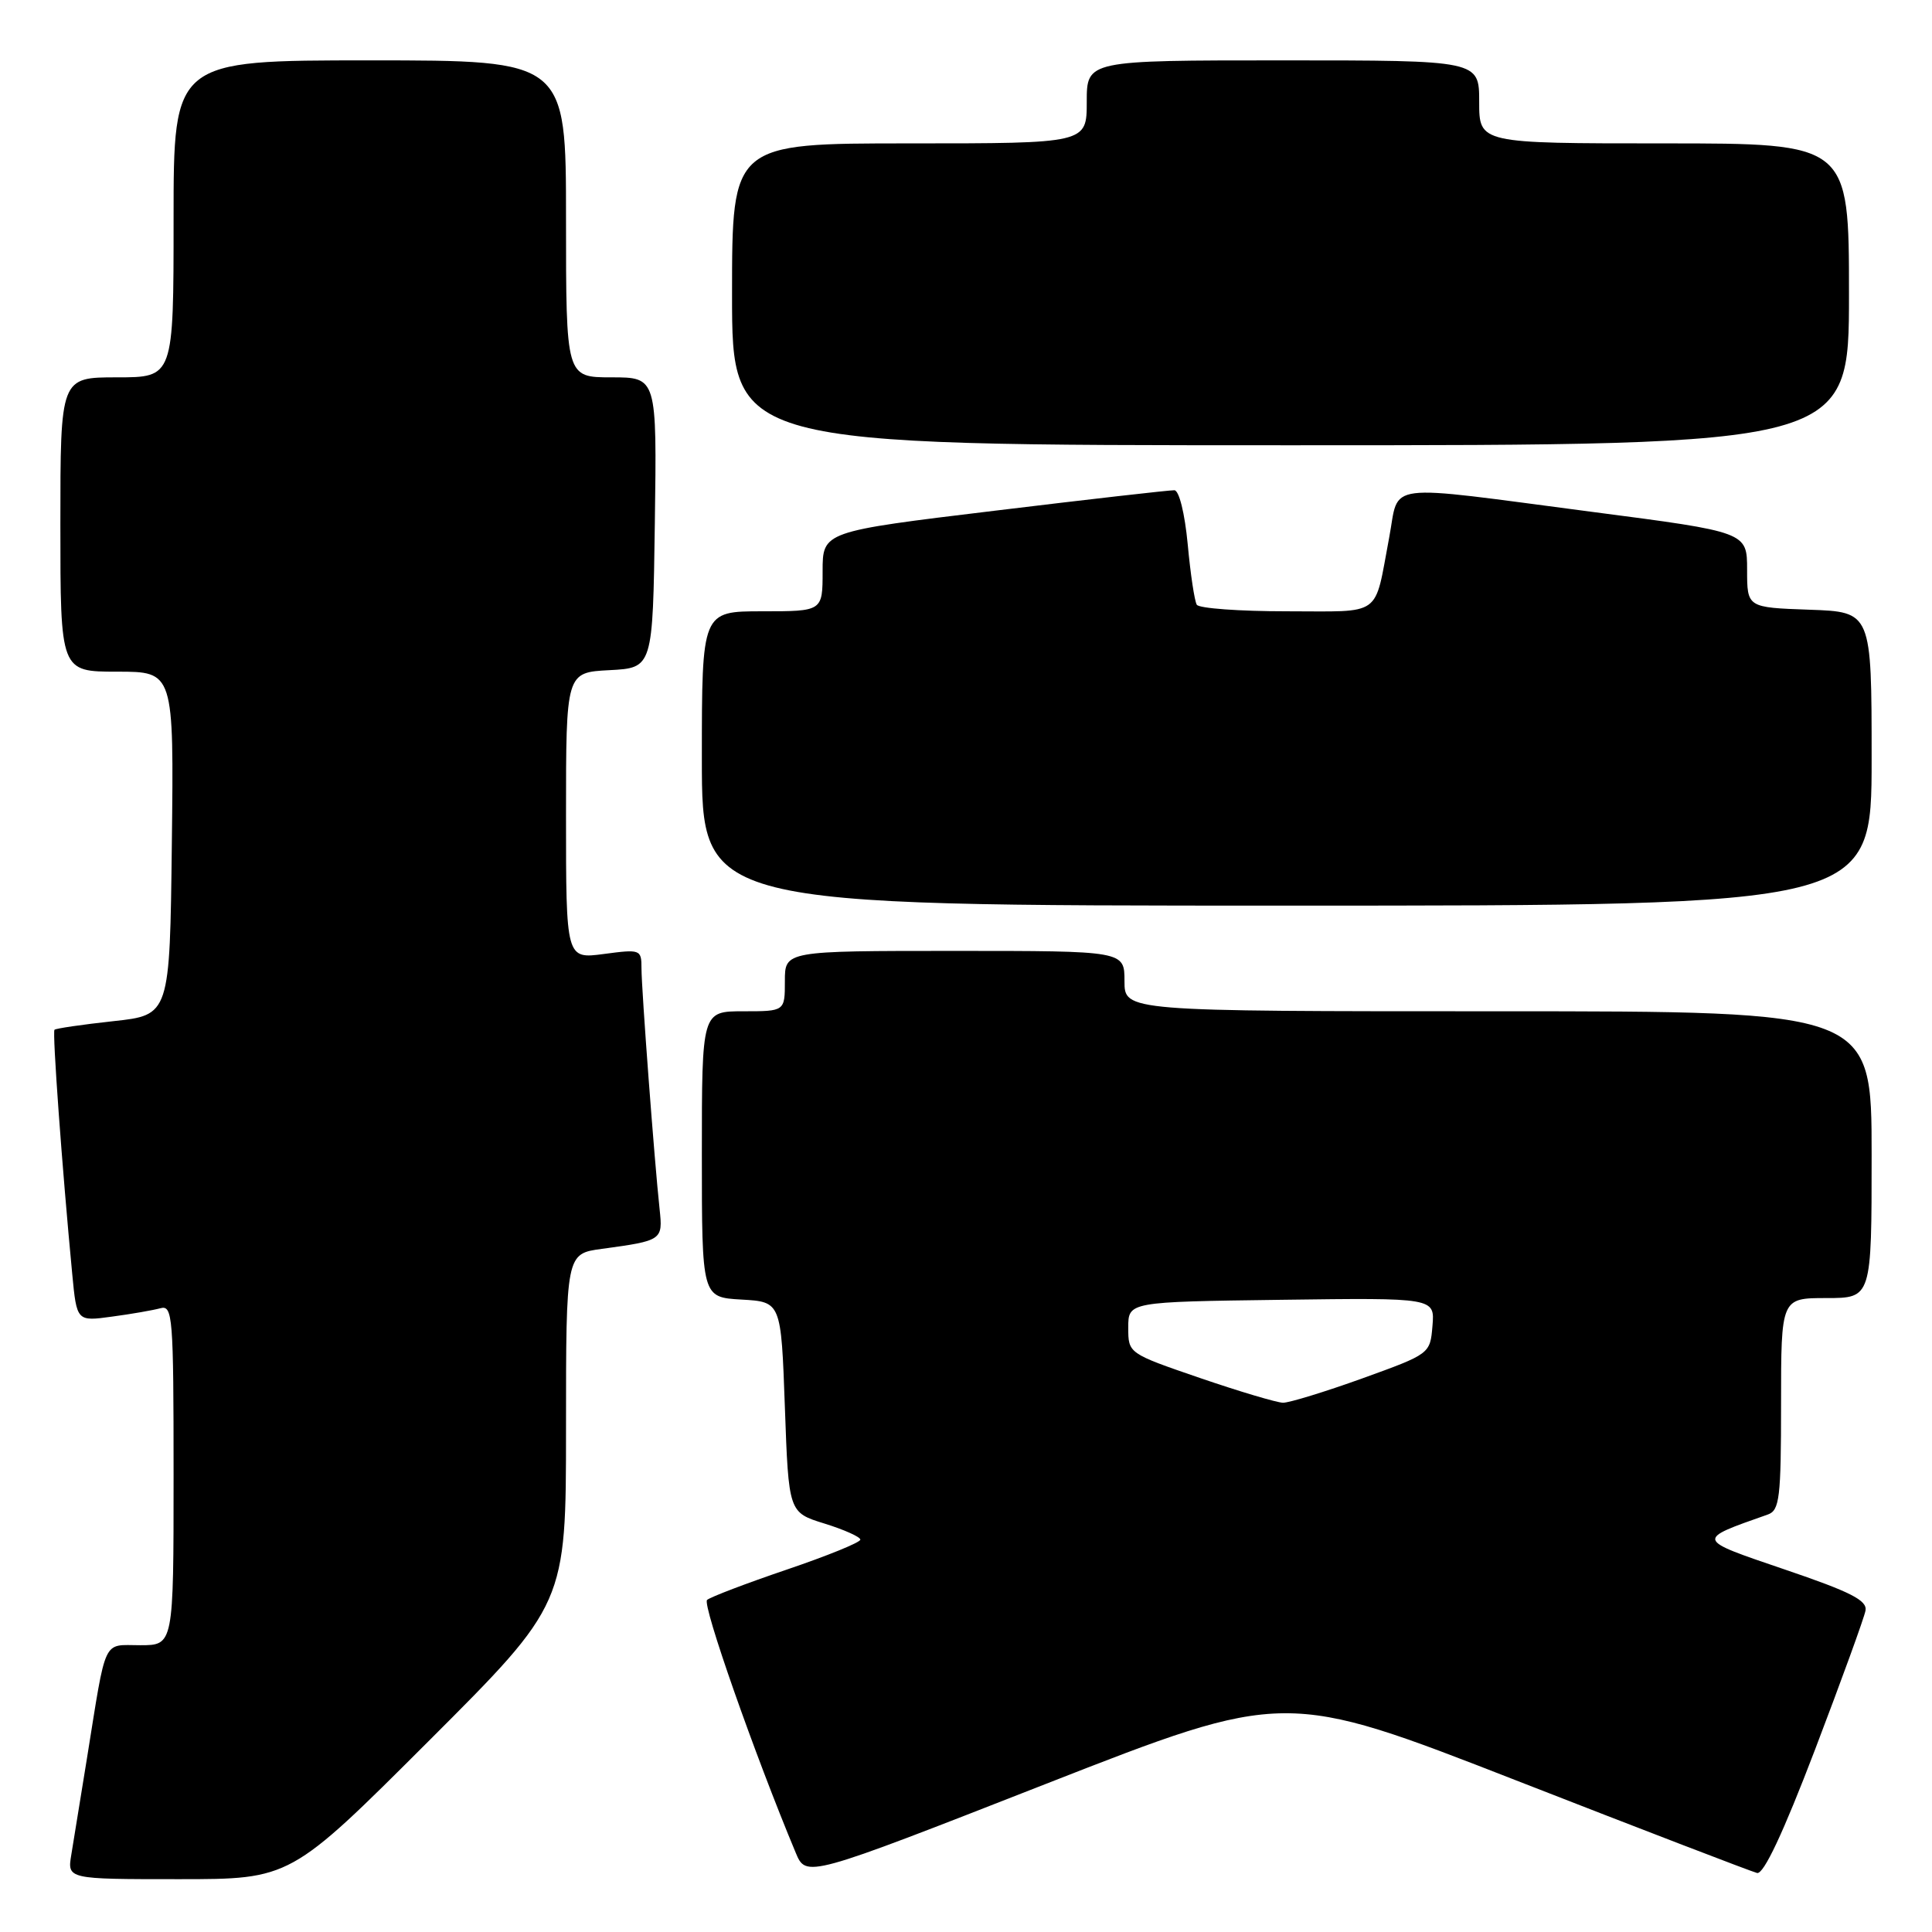 <?xml version="1.0" encoding="UTF-8" standalone="no"?>
<!DOCTYPE svg PUBLIC "-//W3C//DTD SVG 1.1//EN" "http://www.w3.org/Graphics/SVG/1.1/DTD/svg11.dtd" >
<svg xmlns="http://www.w3.org/2000/svg" xmlns:xlink="http://www.w3.org/1999/xlink" version="1.1" viewBox="0 0 256 256">
 <g >
 <path fill="currentColor"
d=" M 56.74 230.76 C 75.00 212.52 75.00 212.52 75.00 189.32 C 75.00 166.12 75.00 166.12 79.75 165.48 C 87.77 164.39 87.84 164.33 87.40 160.21 C 86.72 153.97 85.00 131.05 85.00 128.32 C 85.00 125.81 84.88 125.76 80.00 126.41 C 75.00 127.07 75.00 127.07 75.00 108.08 C 75.00 89.10 75.00 89.10 80.75 88.80 C 86.50 88.50 86.50 88.50 86.77 69.25 C 87.04 50.00 87.04 50.00 81.02 50.00 C 75.00 50.00 75.00 50.00 75.00 29.00 C 75.00 8.00 75.00 8.00 49.00 8.00 C 23.00 8.00 23.00 8.00 23.00 29.00 C 23.00 50.00 23.00 50.00 15.50 50.00 C 8.00 50.00 8.00 50.00 8.00 69.50 C 8.00 89.00 8.00 89.00 15.52 89.00 C 23.04 89.00 23.04 89.00 22.77 111.75 C 22.50 134.50 22.50 134.50 15.02 135.31 C 10.90 135.76 7.40 136.27 7.22 136.45 C 6.92 136.74 8.22 154.67 9.57 168.80 C 10.17 175.10 10.17 175.10 14.83 174.46 C 17.40 174.12 20.29 173.61 21.25 173.35 C 22.88 172.90 23.00 174.42 23.00 195.43 C 23.00 218.00 23.00 218.00 18.58 218.00 C 13.54 218.00 14.14 216.73 11.52 233.00 C 10.68 238.22 9.75 243.96 9.45 245.75 C 8.91 249.00 8.91 249.00 23.69 249.00 C 38.48 249.00 38.48 249.00 56.74 230.76 Z  M 200.89 235.91 C 217.72 242.48 232.09 248.00 232.82 248.18 C 233.69 248.39 236.27 242.91 240.51 231.81 C 244.01 222.63 247.02 214.35 247.19 213.41 C 247.44 212.06 245.22 210.93 236.50 207.97 C 224.58 203.91 224.63 204.07 234.25 200.68 C 235.80 200.13 236.00 198.49 236.00 186.03 C 236.00 172.00 236.00 172.00 242.00 172.00 C 248.00 172.00 248.00 172.00 248.00 153.00 C 248.00 134.00 248.00 134.00 198.50 134.00 C 149.00 134.00 149.00 134.00 149.00 130.00 C 149.00 126.00 149.00 126.00 126.50 126.00 C 104.00 126.00 104.00 126.00 104.00 130.00 C 104.00 134.00 104.00 134.00 98.50 134.00 C 93.00 134.00 93.00 134.00 93.00 152.95 C 93.00 171.90 93.00 171.90 98.25 172.20 C 103.50 172.50 103.50 172.50 104.00 186.45 C 104.50 200.41 104.50 200.41 109.25 201.88 C 111.86 202.69 114.00 203.65 114.00 204.01 C 114.00 204.38 109.61 206.16 104.25 207.98 C 98.89 209.80 94.14 211.61 93.69 212.00 C 93.02 212.60 99.98 232.44 105.43 245.48 C 106.82 248.82 106.82 248.82 138.55 236.39 C 170.28 223.97 170.28 223.97 200.89 235.91 Z  M 248.00 100.54 C 248.00 81.08 248.00 81.08 239.75 80.79 C 231.50 80.50 231.50 80.50 231.50 75.50 C 231.50 70.50 231.50 70.50 211.00 67.83 C 182.74 64.14 185.49 63.79 184.07 71.25 C 182.05 81.92 183.33 81.00 170.49 81.00 C 164.24 81.00 158.87 80.61 158.58 80.13 C 158.28 79.64 157.74 76.04 157.38 72.13 C 156.99 68.02 156.24 64.98 155.61 64.96 C 155.00 64.94 144.26 66.16 131.75 67.68 C 109.00 70.43 109.00 70.43 109.00 75.71 C 109.00 81.00 109.00 81.00 101.00 81.00 C 93.00 81.00 93.00 81.00 93.00 100.50 C 93.00 120.00 93.00 120.00 170.50 120.00 C 248.00 120.00 248.00 120.00 248.00 100.54 Z  M 245.00 39.00 C 245.00 19.00 245.00 19.00 220.50 19.00 C 196.00 19.00 196.00 19.00 196.00 13.50 C 196.00 8.00 196.00 8.00 170.00 8.00 C 144.00 8.00 144.00 8.00 144.00 13.50 C 144.00 19.00 144.00 19.00 120.50 19.00 C 97.00 19.00 97.00 19.00 97.00 39.00 C 97.00 59.00 97.00 59.00 171.00 59.00 C 245.00 59.00 245.00 59.00 245.00 39.00 Z  M 159.00 182.59 C 149.50 179.33 149.50 179.33 149.50 175.92 C 149.50 172.50 149.50 172.50 169.81 172.23 C 190.12 171.96 190.12 171.96 189.81 175.68 C 189.50 179.40 189.49 179.40 180.50 182.65 C 175.55 184.43 170.82 185.88 170.00 185.87 C 169.18 185.85 164.22 184.38 159.00 182.59 Z "/>
</g>
</svg>